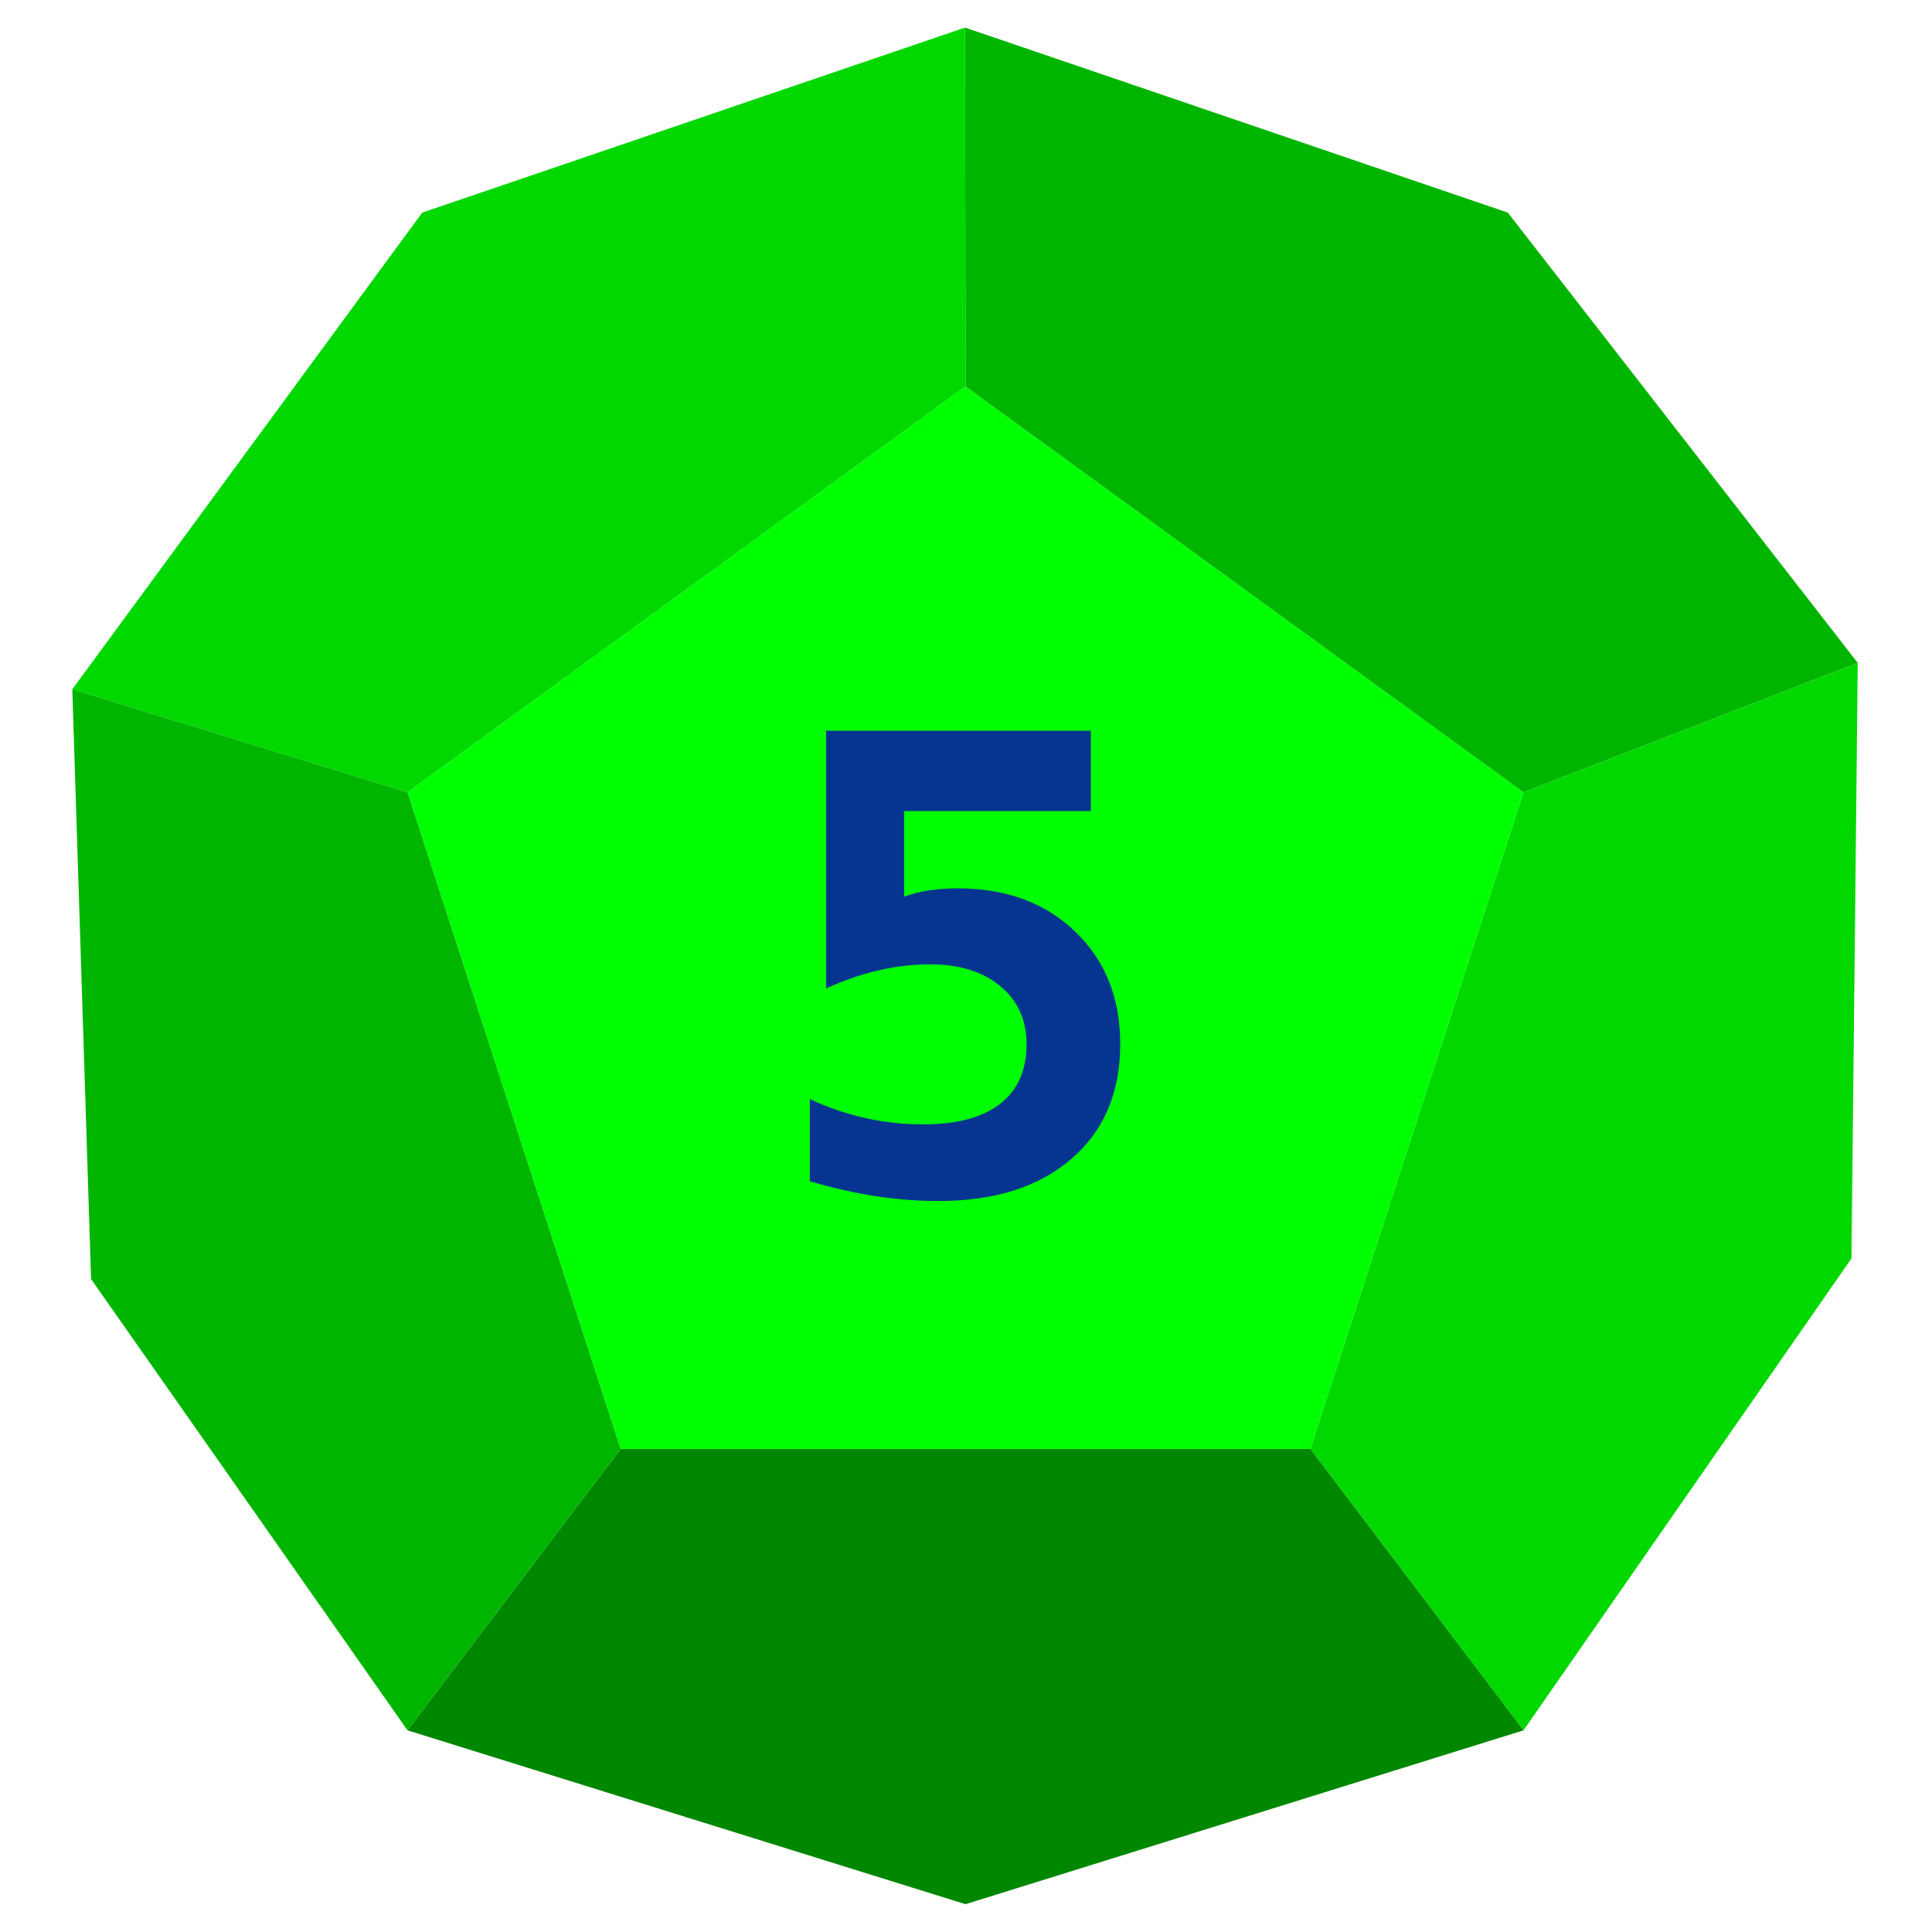 <?xml version="1.0" encoding="UTF-8" standalone="no"?><!DOCTYPE svg PUBLIC "-//W3C//DTD SVG 1.1//EN" "http://www.w3.org/Graphics/SVG/1.1/DTD/svg11.dtd"><svg width="100%" height="100%" viewBox="0 0 2136 2136" version="1.1" xmlns="http://www.w3.org/2000/svg" xmlns:xlink="http://www.w3.org/1999/xlink" xml:space="preserve" xmlns:serif="http://www.serif.com/" style="fill-rule:evenodd;clip-rule:evenodd;stroke-linejoin:round;stroke-miterlimit:2;"><rect id="d12_5" x="0.264" y="1.215" width="2133.33" height="2133.33" style="fill:none;"/><g id="d12_51" serif:id="d12_5"><path d="M1067.46,427.191l616.94,448.727l-235.65,726.054l-762.579,0l-235.65,-726.054l616.939,-448.727Z" style="fill:#0f0;"/><path d="M913.38,807.916l292.666,0l-0,88.819l-206.418,-0l-0,94.626c8.661,-3.189 17.923,-5.523 27.787,-7.003c9.864,-1.48 20.329,-2.221 31.396,-2.221c53.408,0 96.713,15.942 129.913,47.826c33.2,31.883 49.8,73.332 49.8,124.346c0,53.519 -17.983,95.821 -53.95,126.908c-35.967,31.087 -84.985,46.63 -147.055,46.63c-23.096,-0 -46.432,-1.822 -70.009,-5.466c-23.577,-3.644 -47.635,-9.11 -72.174,-16.397l0,-90.869c19.968,9.338 40.478,16.341 61.529,21.009c21.05,4.669 42.161,7.003 63.332,7.003c37.531,0 66.04,-7.572 85.527,-22.717c19.487,-15.144 29.23,-37.178 29.23,-66.101c0,-26.646 -9.683,-47.996 -29.05,-64.052c-19.367,-16.056 -45.169,-24.084 -77.407,-24.084c-19.005,0 -38.071,2.221 -57.198,6.662c-19.126,4.441 -38.432,11.102 -57.919,19.984l-0,-284.903Z" style="fill:#053590;fill-rule:nonzero;"/><path d="M1067.46,427.191l616.94,448.727l369.52,-143.017l-386.872,-497.834l-600.117,-204.563l0.529,396.687Z" style="fill:#00b500;"/><path d="M1067.46,427.191l-616.939,448.727l-370.578,-113.888l386.871,-526.963l600.117,-204.563l0.529,396.687Z" style="fill:#00d800;"/><path d="M79.942,762.03l20.753,652.097l349.825,498.905l235.65,-311.06l-235.65,-726.054l-370.578,-113.888Z" style="fill:#00b500;"/><path d="M2053.92,732.901l-369.52,143.017l-235.65,726.054l235.65,311.06l362.562,-521.691l6.958,-658.44Z" style="fill:#00d800;"/><path d="M1067.46,2105.26l616.94,-192.227l-235.65,-311.031l-762.579,0l-235.65,311.031l616.939,192.227Z" style="fill:#008700;"/></g></svg>